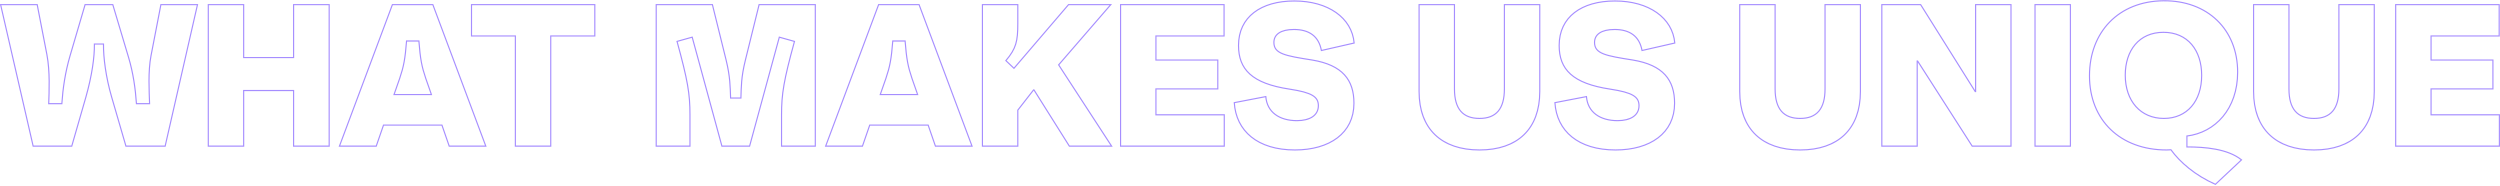 <svg width="1318" height="98" viewBox="0 0 1318 98" fill="none" xmlns="http://www.w3.org/2000/svg">
<path d="M17.475 77.036L17.178 77.104L17.232 77.341H17.475L17.475 77.036ZM0.317 2.437L0.317 2.133H-0.066L0.02 2.505L0.317 2.437ZM19.606 2.437L19.905 2.379L19.857 2.133H19.606L19.606 2.437ZM24.721 28.76L25.02 28.703L25.02 28.702L24.721 28.76ZM25.68 54.656L25.376 54.646L25.366 54.961H25.68L25.68 54.656ZM32.608 54.656L32.608 54.961H32.893L32.911 54.676L32.608 54.656ZM36.87 29.612L36.578 29.526L36.578 29.527L36.87 29.612ZM44.863 2.437L44.863 2.133H44.635L44.571 2.351L44.863 2.437ZM59.463 2.437L59.755 2.35L59.69 2.133H59.463L59.463 2.437ZM67.776 30.252L68.067 30.165L68.067 30.165L67.776 30.252ZM71.932 54.656L71.628 54.677L71.647 54.961H71.932L71.932 54.656ZM78.859 54.656L78.859 54.961H79.174L79.163 54.647L78.859 54.656ZM79.605 29.399L79.306 29.341L79.306 29.342L79.605 29.399ZM84.827 2.437L84.827 2.133H84.576L84.528 2.379L84.827 2.437ZM104.116 2.437L104.413 2.505L104.498 2.133H104.116L104.116 2.437ZM87.065 77.036L87.065 77.341H87.308L87.362 77.104L87.065 77.036ZM66.39 77.036L66.098 77.121L66.162 77.341H66.39L66.39 77.036ZM58.824 51.033L59.116 50.948L59.116 50.948L58.824 51.033ZM54.561 23.218L54.865 23.223L54.87 22.914H54.561L54.561 23.218ZM49.765 23.218L49.765 22.914H49.456L49.461 23.223L49.765 23.218ZM45.289 51.14L45.582 51.224L45.582 51.222L45.289 51.14ZM37.83 77.036L37.83 77.341H38.059L38.122 77.12L37.83 77.036ZM17.771 76.968L0.614 2.369L0.02 2.505L17.178 77.104L17.771 76.968ZM0.317 2.742H19.606L19.606 2.133H0.317L0.317 2.742ZM19.307 2.495L24.422 28.818L25.02 28.702L19.905 2.379L19.307 2.495ZM24.422 28.817C26.12 37.728 25.59 48.346 25.376 54.646L25.985 54.667C26.198 48.391 26.733 37.696 25.02 28.703L24.422 28.817ZM25.68 54.961H32.608L32.608 54.352H25.68L25.68 54.961ZM32.911 54.676C33.443 46.594 34.719 38.091 37.163 29.698L36.578 29.527C34.12 37.972 32.838 46.52 32.304 54.636L32.911 54.676ZM37.163 29.698L45.155 2.523L44.571 2.351L36.578 29.526L37.163 29.698ZM44.863 2.742H59.463L59.463 2.133H44.863L44.863 2.742ZM59.172 2.524L67.484 30.339L68.067 30.165L59.755 2.35L59.172 2.524ZM67.484 30.339C69.927 38.517 71.096 46.806 71.628 54.677L72.236 54.636C71.702 46.735 70.527 38.399 68.067 30.165L67.484 30.339ZM71.932 54.961H78.859L78.859 54.352H71.932L71.932 54.961ZM79.163 54.647C78.95 48.02 78.314 37.727 79.904 29.457L79.306 29.342C77.699 37.697 78.342 48.078 78.555 54.666L79.163 54.647ZM79.904 29.457L85.126 2.495L84.528 2.379L79.306 29.341L79.904 29.457ZM84.827 2.742H104.116L104.116 2.133H84.827L84.827 2.742ZM103.819 2.369L86.768 76.968L87.362 77.104L104.413 2.505L103.819 2.369ZM87.065 76.732H66.39L66.39 77.341H87.065L87.065 76.732ZM66.683 76.951L59.116 50.948L58.532 51.118L66.098 77.121L66.683 76.951ZM59.116 50.948C56.139 40.741 54.76 30.221 54.865 23.223L54.257 23.214C54.15 30.282 55.541 40.863 58.532 51.118L59.116 50.948ZM54.561 22.914H49.765L49.765 23.523H54.561L54.561 22.914ZM49.461 23.223C49.567 30.005 48.188 39.779 44.996 51.057L45.582 51.222C48.785 39.908 50.177 30.073 50.07 23.213L49.461 23.223ZM44.997 51.055L37.537 76.952L38.122 77.12L45.582 51.224L44.997 51.055ZM37.83 76.732H17.475L17.475 77.341H37.83L37.83 76.732ZM109.809 77.036H109.505L109.505 77.341H109.809L109.809 77.036ZM109.809 2.437L109.809 2.133H109.505L109.505 2.437H109.809ZM128.459 2.437H128.764L128.764 2.133H128.459L128.459 2.437ZM128.459 30.358H128.155L128.155 30.663H128.459L128.459 30.358ZM154.782 30.358L154.782 30.663H155.086L155.086 30.358H154.782ZM154.782 2.437L154.782 2.133H154.477L154.477 2.437H154.782ZM173.538 2.437H173.843L173.843 2.133H173.538L173.538 2.437ZM173.538 77.036L173.538 77.341H173.843L173.843 77.036H173.538ZM154.782 77.036H154.477L154.477 77.341H154.782L154.782 77.036ZM154.782 47.729H155.086L155.086 47.425H154.782L154.782 47.729ZM128.459 47.729L128.459 47.425H128.155L128.155 47.729H128.459ZM128.459 77.036L128.459 77.341H128.764L128.764 77.036H128.459ZM110.114 77.036L110.114 2.437H109.505L109.505 77.036H110.114ZM109.809 2.742H128.459L128.459 2.133H109.809L109.809 2.742ZM128.155 2.437L128.155 30.358H128.764L128.764 2.437H128.155ZM128.459 30.663H154.782L154.782 30.054H128.459L128.459 30.663ZM155.086 30.358L155.086 2.437H154.477L154.477 30.358H155.086ZM154.782 2.742H173.538L173.538 2.133H154.782L154.782 2.742ZM173.234 2.437L173.234 77.036H173.843L173.843 2.437H173.234ZM173.538 76.732H154.782L154.782 77.341H173.538L173.538 76.732ZM155.086 77.036L155.086 47.729H154.477L154.477 77.036H155.086ZM154.782 47.425H128.459L128.459 48.034H154.782L154.782 47.425ZM128.155 47.729L128.155 77.036H128.764L128.764 47.729H128.155ZM128.459 76.732H109.809L109.809 77.341H128.459L128.459 76.732ZM256.111 77.036L256.111 77.341H256.55L256.396 76.929L256.111 77.036ZM236.822 77.036L236.534 77.136L236.605 77.341H236.822L236.822 77.036ZM232.985 65.953L233.273 65.853L233.202 65.648H232.985L232.985 65.953ZM202.186 65.953L202.186 65.648H201.97L201.899 65.853L202.186 65.953ZM198.35 77.036L198.35 77.341H198.567L198.638 77.136L198.35 77.036ZM178.954 77.036L178.669 76.929L178.515 77.341H178.954L178.954 77.036ZM206.876 2.437L206.876 2.133H206.664L206.59 2.33L206.876 2.437ZM228.19 2.437L228.475 2.33L228.401 2.133H228.19L228.19 2.437ZM210.712 41.335L210.999 41.436L211 41.433L210.712 41.335ZM207.728 49.861L207.441 49.76L207.299 50.165H207.728L207.728 49.861ZM227.444 49.861L227.444 50.165H227.873L227.731 49.76L227.444 49.861ZM224.46 41.335L224.171 41.433L224.172 41.436L224.46 41.335ZM220.836 21.62L221.14 21.596L221.118 21.315H220.836L220.836 21.62ZM214.335 21.62L214.335 21.315H214.054L214.032 21.596L214.335 21.62ZM256.111 76.732H236.822L236.822 77.341H256.111L256.111 76.732ZM237.109 76.936L233.273 65.853L232.697 66.052L236.534 77.136L237.109 76.936ZM232.985 65.648H202.186L202.186 66.257H232.985L232.985 65.648ZM201.899 65.853L198.062 76.936L198.638 77.136L202.474 66.052L201.899 65.853ZM198.35 76.732H178.954L178.954 77.341H198.35L198.35 76.732ZM179.239 77.143L207.161 2.544L206.59 2.33L178.669 76.929L179.239 77.143ZM206.876 2.742H228.19L228.19 2.133H206.876L206.876 2.742ZM227.904 2.544L255.826 77.143L256.396 76.929L228.475 2.33L227.904 2.544ZM210.425 41.235L207.441 49.76L208.016 49.961L210.999 41.436L210.425 41.235ZM207.728 50.165H227.444L227.444 49.556H207.728L207.728 50.165ZM227.731 49.76L224.747 41.235L224.172 41.436L227.156 49.961L227.731 49.76ZM224.748 41.237C222.627 34.981 221.884 31.064 221.14 21.596L220.533 21.643C221.28 31.145 222.029 35.114 224.171 41.433L224.748 41.237ZM220.836 21.315H214.335L214.335 21.924H220.836L220.836 21.315ZM214.032 21.596C213.287 31.064 212.545 34.981 210.424 41.237L211 41.433C213.142 35.114 213.892 31.145 214.639 21.643L214.032 21.596ZM248.576 2.437L248.576 2.133H248.272L248.272 2.437H248.576ZM313.584 2.437H313.888L313.888 2.133H313.584L313.584 2.437ZM313.584 18.955L313.584 19.26H313.888L313.888 18.955H313.584ZM290.352 18.955L290.352 18.651H290.047L290.047 18.955H290.352ZM290.352 77.036L290.352 77.341H290.656L290.656 77.036H290.352ZM271.702 77.036H271.397L271.397 77.341H271.702L271.702 77.036ZM271.702 18.955H272.006L272.006 18.651H271.702L271.702 18.955ZM248.576 18.955H248.272L248.272 19.26H248.576L248.576 18.955ZM248.576 2.742H313.584L313.584 2.133H248.576L248.576 2.742ZM313.279 2.437L313.279 18.955H313.888L313.888 2.437H313.279ZM313.584 18.651H290.352L290.352 19.26H313.584L313.584 18.651ZM290.047 18.955L290.047 77.036H290.656L290.656 18.955H290.047ZM290.352 76.732H271.702L271.702 77.341H290.352L290.352 76.732ZM272.006 77.036L272.006 18.955H271.397L271.397 77.036H272.006ZM271.702 18.651H248.576L248.576 19.26H271.702L271.702 18.651ZM248.881 18.955L248.881 2.437H248.272L248.272 18.955H248.881ZM363.751 77.036L363.751 77.341H364.055L364.055 77.036H363.751ZM345.954 77.036H345.649L345.649 77.341H345.954L345.954 77.036ZM345.954 2.437L345.954 2.133H345.649L345.649 2.437H345.954ZM375.58 2.437L375.876 2.364L375.819 2.133H375.58L375.58 2.437ZM382.827 31.744L383.123 31.672L383.123 31.671L382.827 31.744ZM385.172 51.672L384.867 51.684L384.878 51.977H385.172L385.172 51.672ZM390.607 51.672L390.607 51.977H390.9L390.911 51.683L390.607 51.672ZM392.951 31.744L392.656 31.671L392.656 31.671L392.951 31.744ZM400.198 2.437L400.198 2.133H399.96L399.902 2.364L400.198 2.437ZM429.824 2.437H430.129L430.129 2.133H429.824L429.824 2.437ZM429.824 77.036L429.824 77.341H430.129L430.129 77.036H429.824ZM412.027 77.036H411.723L411.723 77.341H412.027L412.027 77.036ZM418.848 21.833L419.141 21.913L419.222 21.621L418.93 21.54L418.848 21.833ZM410.855 19.595L410.937 19.302L410.642 19.219L410.561 19.515L410.855 19.595ZM395.189 77.036L395.189 77.341H395.422L395.483 77.116L395.189 77.036ZM380.589 77.036L380.295 77.116L380.356 77.341H380.589L380.589 77.036ZM364.923 19.595L365.217 19.515L365.136 19.219L364.841 19.302L364.923 19.595ZM356.93 21.833L356.848 21.54L356.557 21.621L356.637 21.913L356.93 21.833ZM363.751 76.732H345.954L345.954 77.341H363.751L363.751 76.732ZM346.258 77.036L346.258 2.437H345.649L345.649 77.036H346.258ZM345.954 2.742H375.58L375.58 2.133H345.954L345.954 2.742ZM375.285 2.51L382.531 31.817L383.123 31.671L375.876 2.364L375.285 2.51ZM382.531 31.816C384.654 40.521 384.654 45.82 384.867 51.684L385.476 51.661C385.263 45.802 385.263 40.444 383.123 31.672L382.531 31.816ZM385.172 51.977H390.607L390.607 51.368H385.172L385.172 51.977ZM390.911 51.683C391.124 45.712 391.017 40.84 393.247 31.817L392.656 31.671C390.409 40.764 390.515 45.697 390.302 51.662L390.911 51.683ZM393.247 31.817L400.494 2.51L399.902 2.364L392.656 31.671L393.247 31.817ZM400.198 2.742H429.824L429.824 2.133H400.198L400.198 2.742ZM429.52 2.437L429.52 77.036H430.129L430.129 2.437H429.52ZM429.824 76.732H412.027L412.027 77.341H429.824L429.824 76.732ZM412.332 77.036L412.332 60.518H411.723L411.723 77.036H412.332ZM412.332 60.518C412.332 49.475 413.495 42.473 419.141 21.913L418.554 21.752C412.904 42.329 411.723 49.394 411.723 60.518H412.332ZM418.93 21.54L410.937 19.302L410.773 19.888L418.766 22.126L418.93 21.54ZM410.561 19.515L394.895 76.956L395.483 77.116L411.149 19.675L410.561 19.515ZM395.189 76.732H380.589L380.589 77.341H395.189L395.189 76.732ZM380.883 76.956L365.217 19.515L364.629 19.675L380.295 77.116L380.883 76.956ZM364.841 19.302L356.848 21.54L357.013 22.126L365.005 19.888L364.841 19.302ZM356.637 21.913C362.283 42.473 363.446 49.475 363.446 60.518H364.055C364.055 49.394 362.875 42.329 357.224 21.752L356.637 21.913ZM363.446 60.518L363.446 77.036H364.055L364.055 60.518H363.446ZM512.445 77.036L512.445 77.341H512.884L512.731 76.929L512.445 77.036ZM493.156 77.036L492.868 77.136L492.939 77.341H493.156L493.156 77.036ZM489.32 65.953L489.607 65.853L489.537 65.648H489.32L489.32 65.953ZM458.521 65.953L458.521 65.648H458.304L458.233 65.853L458.521 65.953ZM454.684 77.036L454.684 77.341H454.901L454.972 77.136L454.684 77.036ZM435.289 77.036L435.003 76.929L434.85 77.341H435.289L435.289 77.036ZM463.21 2.437L463.21 2.133H462.999L462.925 2.33L463.21 2.437ZM484.524 2.437L484.809 2.33L484.735 2.133H484.524L484.524 2.437ZM467.047 41.335L467.334 41.436L467.335 41.433L467.047 41.335ZM464.063 49.861L463.775 49.76L463.633 50.165H464.063L464.063 49.861ZM483.778 49.861L483.778 50.165H484.207L484.065 49.76L483.778 49.861ZM480.794 41.335L480.506 41.433L480.507 41.436L480.794 41.335ZM477.171 21.62L477.474 21.596L477.452 21.315H477.171L477.171 21.62ZM470.67 21.62L470.67 21.315H470.388L470.366 21.596L470.67 21.62ZM512.445 76.732H493.156L493.156 77.341H512.445L512.445 76.732ZM493.444 76.936L489.607 65.853L489.032 66.052L492.868 77.136L493.444 76.936ZM489.32 65.648H458.521L458.521 66.257H489.32L489.32 65.648ZM458.233 65.853L454.397 76.936L454.972 77.136L458.809 66.052L458.233 65.853ZM454.684 76.732H435.289L435.289 77.341H454.684L454.684 76.732ZM435.574 77.143L463.495 2.544L462.925 2.33L435.003 76.929L435.574 77.143ZM463.21 2.742H484.524L484.524 2.133H463.21L463.21 2.742ZM484.239 2.544L512.16 77.143L512.731 76.929L484.809 2.33L484.239 2.544ZM466.759 41.235L463.775 49.76L464.35 49.961L467.334 41.436L466.759 41.235ZM464.063 50.165H483.778L483.778 49.556H464.063L464.063 50.165ZM484.065 49.76L481.081 41.235L480.507 41.436L483.491 49.961L484.065 49.76ZM481.082 41.237C478.962 34.981 478.219 31.064 477.474 21.596L476.867 21.643C477.614 31.145 478.364 35.114 480.506 41.433L481.082 41.237ZM477.171 21.315H470.67L470.67 21.924H477.171L477.171 21.315ZM470.366 21.596C469.622 31.064 468.879 34.981 466.758 41.237L467.335 41.433C469.477 35.114 470.226 31.145 470.973 21.643L470.366 21.596ZM517.935 77.036H517.631L517.631 77.341H517.935L517.935 77.036ZM517.935 2.437L517.935 2.133H517.631L517.631 2.437H517.935ZM536.585 2.437H536.89L536.89 2.133H536.585L536.585 2.437ZM530.298 31.957L530.066 31.76L529.879 31.979L530.088 32.178L530.298 31.957ZM534.56 36.007L534.351 36.227L534.583 36.448L534.792 36.205L534.56 36.007ZM563.334 2.437L563.334 2.133H563.194L563.103 2.239L563.334 2.437ZM585.607 2.437L585.838 2.636L586.274 2.133H585.607L585.607 2.437ZM558.112 34.195L557.882 33.996L557.732 34.169L557.857 34.361L558.112 34.195ZM586.034 77.036L586.034 77.341H586.596L586.289 76.87L586.034 77.036ZM563.761 77.036L563.503 77.198L563.592 77.341H563.761L563.761 77.036ZM545.111 47.41L545.369 47.247L545.279 47.105H545.111L545.111 47.41ZM544.898 47.41L544.898 47.105H544.749L544.658 47.222L544.898 47.41ZM536.585 58.067L536.345 57.879L536.281 57.962L536.281 58.067H536.585ZM536.585 77.036L536.585 77.341H536.89L536.89 77.036H536.585ZM518.24 77.036L518.24 2.437H517.631L517.631 77.036H518.24ZM517.935 2.742H536.585L536.585 2.133H517.935L517.935 2.742ZM536.281 2.437L536.281 12.348H536.89L536.89 2.437H536.281ZM536.281 12.348C536.281 17.034 536.067 20.299 535.188 23.183C534.312 26.059 532.768 28.58 530.066 31.76L530.53 32.154C533.262 28.939 534.862 26.345 535.771 23.36C536.678 20.383 536.89 17.04 536.89 12.348H536.281ZM530.088 32.178L534.351 36.227L534.77 35.786L530.507 31.736L530.088 32.178ZM534.792 36.205L563.566 2.635L563.103 2.239L534.329 35.809L534.792 36.205ZM563.334 2.742H585.607L585.607 2.133H563.334L563.334 2.742ZM585.377 2.238L557.882 33.996L558.343 34.394L585.838 2.636L585.377 2.238ZM557.857 34.361L585.779 77.202L586.289 76.87L558.367 34.029L557.857 34.361ZM586.034 76.732H563.761L563.761 77.341H586.034L586.034 76.732ZM564.018 76.874L545.369 47.247L544.853 47.572L563.503 77.198L564.018 76.874ZM545.111 47.105H544.898L544.898 47.714H545.111L545.111 47.105ZM544.658 47.222L536.345 57.879L536.825 58.254L545.138 47.597L544.658 47.222ZM536.281 58.067L536.281 77.036H536.89L536.89 58.067H536.281ZM536.585 76.732H517.935L517.935 77.341H536.585L536.585 76.732ZM609.411 46.877L609.411 46.572H609.106L609.106 46.877H609.411ZM609.411 60.518H609.106L609.106 60.822H609.411L609.411 60.518ZM645.432 60.518H645.736L645.736 60.213H645.432L645.432 60.518ZM645.432 77.036L645.432 77.341H645.736L645.736 77.036H645.432ZM590.761 77.036H590.457L590.457 77.341H590.761L590.761 77.036ZM590.761 2.437L590.761 2.133H590.457L590.457 2.437H590.761ZM645.325 2.437H645.63L645.63 2.133H645.325L645.325 2.437ZM645.325 18.955L645.325 19.26H645.63L645.63 18.955H645.325ZM609.411 18.955L609.411 18.651H609.106L609.106 18.955H609.411ZM609.411 31.637H609.106L609.106 31.942H609.411L609.411 31.637ZM642.021 31.637H642.326L642.326 31.333H642.021L642.021 31.637ZM642.021 46.877L642.021 47.181H642.326L642.326 46.877H642.021ZM609.106 46.877L609.106 60.518H609.715L609.715 46.877H609.106ZM609.411 60.822H645.432L645.432 60.213H609.411L609.411 60.822ZM645.127 60.518L645.127 77.036H645.736L645.736 60.518H645.127ZM645.432 76.732H590.761L590.761 77.341H645.432L645.432 76.732ZM591.066 77.036L591.066 2.437H590.457L590.457 77.036H591.066ZM590.761 2.742H645.325L645.325 2.133H590.761L590.761 2.742ZM645.021 2.437L645.021 18.955H645.63L645.63 2.437H645.021ZM645.325 18.651H609.411L609.411 19.26H645.325L645.325 18.651ZM609.106 18.955L609.106 31.637H609.715L609.715 18.955H609.106ZM609.411 31.942H642.021L642.021 31.333H609.411L609.411 31.942ZM641.717 31.637L641.717 46.877H642.326L642.326 31.637H641.717ZM642.021 46.572H609.411L609.411 47.181H642.021L642.021 46.572ZM650.709 54.124L650.651 53.825L650.387 53.875L650.405 54.143L650.709 54.124ZM667.333 50.926L667.637 50.903L667.611 50.563L667.276 50.627L667.333 50.926ZM679.802 46.983L679.848 46.682L679.847 46.682L679.802 46.983ZM713.905 22.685L713.972 22.982L714.231 22.923L714.208 22.659L713.905 22.685ZM696.64 26.628L696.341 26.683L696.398 26.996L696.708 26.925L696.64 26.628ZM691.738 31.637L691.788 31.337L691.785 31.336L691.738 31.637ZM650.766 54.423L667.391 51.225L667.276 50.627L650.651 53.825L650.766 54.423ZM667.03 50.95C667.356 55.136 669.182 58.388 672.12 60.588C675.051 62.783 679.064 63.913 683.745 63.913L683.745 63.304C679.155 63.304 675.282 62.196 672.485 60.101C669.695 58.011 667.95 54.923 667.637 50.903L667.03 50.95ZM683.745 63.913C687.191 63.913 690.082 63.214 692.122 61.836C694.175 60.448 695.346 58.383 695.346 55.722H694.737C694.737 58.176 693.67 60.054 691.781 61.331C689.877 62.617 687.12 63.304 683.745 63.304L683.745 63.913ZM695.346 55.722C695.346 54.514 695.133 53.44 694.605 52.486C694.077 51.531 693.247 50.719 692.053 50.012C689.679 48.606 685.816 47.588 679.848 46.682L679.756 47.284C685.724 48.19 689.481 49.197 691.743 50.536C692.866 51.201 693.608 51.941 694.073 52.781C694.537 53.621 694.737 54.586 694.737 55.722H695.346ZM679.847 46.682C669.959 45.194 663.316 42.595 659.145 38.844C654.989 35.106 653.251 30.19 653.251 23.964H652.642C652.642 30.314 654.421 35.415 658.737 39.297C663.039 43.166 669.823 45.789 679.757 47.284L679.847 46.682ZM653.251 23.964C653.251 16.54 656.169 10.77 661.245 6.848C666.331 2.918 673.612 0.823 682.36 0.823L682.36 0.214C673.524 0.214 666.097 2.329 660.873 6.366C655.639 10.409 652.642 16.362 652.642 23.964H653.251ZM682.36 0.823C700.075 0.823 712.449 9.614 713.601 22.712L714.208 22.659C713.016 9.115 700.239 0.214 682.36 0.214L682.36 0.823ZM713.837 22.389L696.572 26.332L696.708 26.925L713.972 22.982L713.837 22.389ZM696.94 26.574C696.236 22.73 694.578 19.885 692.053 18.005C689.533 16.129 686.185 15.241 682.147 15.241L682.147 15.85C686.101 15.85 689.307 16.72 691.689 18.494C694.067 20.264 695.659 22.96 696.341 26.683L696.94 26.574ZM682.147 15.241C678.598 15.241 675.892 15.912 674.064 17.144C672.22 18.387 671.292 20.188 671.292 22.366H671.901C671.901 20.387 672.731 18.777 674.404 17.649C676.093 16.511 678.661 15.85 682.147 15.85L682.147 15.241ZM671.292 22.366C671.292 23.911 671.673 25.168 672.497 26.207C673.315 27.239 674.548 28.027 676.2 28.683C679.489 29.991 684.566 30.822 691.691 31.938L691.785 31.336C684.63 30.215 679.635 29.394 676.424 28.117C674.825 27.481 673.7 26.744 672.974 25.828C672.252 24.919 671.901 23.804 671.901 22.366H671.292ZM691.688 31.938C699.697 33.264 705.137 35.881 708.578 39.649C712.014 43.412 713.494 48.365 713.494 54.443H714.103C714.103 48.266 712.598 43.148 709.027 39.238C705.461 35.333 699.871 32.675 691.788 31.337L691.688 31.938ZM713.494 54.443C713.494 62.236 710.313 68.3 704.888 72.424C699.455 76.556 691.746 78.757 682.68 78.757L682.68 79.365C691.836 79.365 699.687 77.144 705.257 72.909C710.836 68.667 714.103 62.422 714.103 54.443H713.494ZM682.68 78.757C672.871 78.757 665.192 76.265 659.852 71.95C654.516 67.639 651.487 61.487 651.012 54.104L650.405 54.143C650.889 61.68 653.988 67.996 659.469 72.424C664.945 76.848 672.772 79.365 682.68 79.365L682.68 78.757ZM748.143 2.437L748.143 2.133H747.838L747.838 2.437H748.143ZM766.793 2.437H767.097L767.097 2.133H766.793L766.793 2.437ZM793.115 2.437L793.115 2.133H792.811L792.811 2.437H793.115ZM811.765 2.437H812.07L812.07 2.133H811.765L811.765 2.437ZM748.447 48.262L748.447 2.437H747.838L747.838 48.262H748.447ZM748.143 2.742H766.793L766.793 2.133H748.143L748.143 2.742ZM766.488 2.437L766.488 46.877H767.097L767.097 2.437H766.488ZM766.488 46.877C766.488 52.24 767.613 56.216 769.892 58.852C772.18 61.497 775.581 62.74 780.007 62.74L780.007 62.132C775.695 62.132 772.489 60.924 770.353 58.454C768.21 55.975 767.097 52.17 767.097 46.877H766.488ZM780.007 62.74C784.435 62.74 787.811 61.469 790.07 58.81C792.322 56.161 793.42 52.186 793.42 46.877H792.811C792.811 52.118 791.724 55.923 789.606 58.416C787.497 60.898 784.318 62.132 780.007 62.132L780.007 62.74ZM793.42 46.877L793.42 2.437H792.811L792.811 46.877H793.42ZM793.115 2.742H811.765L811.765 2.133H793.115L793.115 2.742ZM811.461 2.437L811.461 48.262H812.07L812.07 2.437H811.461ZM811.461 48.262C811.461 58.059 808.549 65.671 803.188 70.836C797.825 76.001 789.97 78.757 780.007 78.757L780.007 79.365C790.079 79.365 798.103 76.579 803.611 71.274C809.119 65.968 812.07 58.181 812.07 48.262H811.461ZM780.007 78.757C770.044 78.757 762.162 76.001 756.772 70.835C751.385 65.671 748.447 58.058 748.447 48.262H747.838C747.838 58.181 750.816 65.969 756.351 71.275C761.885 76.579 769.935 79.365 780.007 79.365L780.007 78.757ZM819.751 54.124L819.694 53.825L819.43 53.875L819.447 54.143L819.751 54.124ZM836.376 50.926L836.68 50.903L836.653 50.563L836.319 50.627L836.376 50.926ZM848.845 46.983L848.891 46.682L848.89 46.682L848.845 46.983ZM882.947 22.685L883.015 22.982L883.274 22.923L883.251 22.659L882.947 22.685ZM865.683 26.628L865.383 26.683L865.441 26.996L865.751 26.925L865.683 26.628ZM860.781 31.637L860.83 31.337L860.828 31.336L860.781 31.637ZM819.809 54.423L836.434 51.225L836.319 50.627L819.694 53.825L819.809 54.423ZM836.073 50.95C836.399 55.136 838.225 58.388 841.162 60.588C844.093 62.783 848.106 63.913 852.788 63.913L852.788 63.304C848.198 63.304 844.325 62.196 841.528 60.101C838.737 58.011 836.993 54.923 836.68 50.903L836.073 50.95ZM852.788 63.913C856.233 63.913 859.125 63.214 861.164 61.836C863.218 60.448 864.389 58.383 864.389 55.722H863.78C863.78 58.176 862.713 60.054 860.823 61.331C858.92 62.617 856.163 63.304 852.788 63.304L852.788 63.913ZM864.389 55.722C864.389 54.514 864.176 53.44 863.648 52.486C863.12 51.531 862.29 50.719 861.096 50.012C858.722 48.606 854.859 47.588 848.891 46.682L848.799 47.284C854.767 48.19 858.523 49.197 860.785 50.536C861.909 51.201 862.651 51.941 863.115 52.781C863.58 53.621 863.78 54.586 863.78 55.722H864.389ZM848.89 46.682C839.002 45.194 832.358 42.595 828.187 38.844C824.031 35.106 822.294 30.19 822.294 23.964H821.685C821.685 30.314 823.464 35.415 827.78 39.297C832.082 43.166 838.866 45.789 848.8 47.284L848.89 46.682ZM822.294 23.964C822.294 16.54 825.211 10.77 830.288 6.848C835.374 2.918 842.655 0.823 851.403 0.823L851.403 0.214C842.566 0.214 835.14 2.329 829.916 6.366C824.682 10.409 821.685 16.362 821.685 23.964H822.294ZM851.403 0.823C869.118 0.823 881.491 9.614 882.644 22.712L883.251 22.659C882.059 9.115 869.282 0.214 851.403 0.214L851.403 0.823ZM882.88 22.389L865.615 26.332L865.751 26.925L883.015 22.982L882.88 22.389ZM865.982 26.574C865.279 22.73 863.62 19.885 861.096 18.005C858.576 16.129 855.228 15.241 851.189 15.241L851.189 15.85C855.144 15.85 858.35 16.72 860.732 18.494C863.11 20.264 864.702 22.96 865.383 26.683L865.982 26.574ZM851.189 15.241C847.641 15.241 844.935 15.912 843.106 17.144C841.263 18.387 840.334 20.188 840.334 22.366H840.943C840.943 20.387 841.774 18.777 843.447 17.649C845.135 16.511 847.704 15.85 851.189 15.85L851.189 15.241ZM840.334 22.366C840.334 23.911 840.716 25.168 841.539 26.207C842.358 27.239 843.591 28.027 845.242 28.683C848.532 29.991 853.609 30.822 860.734 31.938L860.828 31.336C853.672 30.215 848.678 29.394 845.467 28.117C843.868 27.481 842.743 26.744 842.017 25.828C841.295 24.919 840.943 23.804 840.943 22.366H840.334ZM860.731 31.938C868.739 33.264 874.18 35.881 877.62 39.649C881.057 43.412 882.536 48.365 882.536 54.443H883.145C883.145 48.266 881.64 43.148 878.07 39.238C874.504 35.333 868.914 32.675 860.83 31.337L860.731 31.938ZM882.536 54.443C882.536 62.236 879.355 68.3 873.931 72.424C868.497 76.556 860.789 78.757 851.722 78.757L851.722 79.365C860.879 79.365 868.73 77.144 874.3 72.909C879.879 68.667 883.145 62.422 883.145 54.443H882.536ZM851.722 78.757C841.914 78.757 834.235 76.265 828.894 71.95C823.559 67.639 820.53 61.487 820.055 54.104L819.447 54.143C819.932 61.68 823.031 67.996 828.512 72.424C833.988 76.848 841.815 79.365 851.722 79.365L851.722 78.757ZM917.185 2.437L917.185 2.133H916.881L916.881 2.437H917.185ZM935.835 2.437H936.14L936.14 2.133H935.835L935.835 2.437ZM962.158 2.437L962.158 2.133H961.854L961.854 2.437H962.158ZM980.808 2.437H981.112L981.112 2.133H980.808L980.808 2.437ZM917.49 48.262L917.49 2.437H916.881L916.881 48.262H917.49ZM917.185 2.742H935.835L935.835 2.133H917.185L917.185 2.742ZM935.531 2.437L935.531 46.877H936.14L936.14 2.437H935.531ZM935.531 46.877C935.531 52.24 936.656 56.216 938.935 58.852C941.222 61.497 944.624 62.74 949.05 62.74L949.05 62.132C944.737 62.132 941.532 60.924 939.396 58.454C937.253 55.975 936.14 52.17 936.14 46.877H935.531ZM949.05 62.74C953.478 62.74 956.853 61.469 959.113 58.81C961.364 56.161 962.463 52.186 962.463 46.877H961.854C961.854 52.118 960.767 55.923 958.649 58.416C956.539 60.898 953.36 62.132 949.05 62.132L949.05 62.74ZM962.463 46.877L962.463 2.437H961.854L961.854 46.877H962.463ZM962.158 2.742H980.808L980.808 2.133H962.158L962.158 2.742ZM980.503 2.437L980.503 48.262H981.112L981.112 2.437H980.503ZM980.503 48.262C980.503 58.059 977.592 65.671 972.231 70.836C966.868 76.001 959.013 78.757 949.05 78.757L949.05 79.365C959.122 79.365 967.146 76.579 972.653 71.274C978.162 65.968 981.112 58.181 981.112 48.262H980.503ZM949.05 78.757C939.087 78.757 931.205 76.001 925.815 70.835C920.427 65.671 917.49 58.058 917.49 48.262H916.881C916.881 58.181 919.858 65.969 925.394 71.275C930.927 76.579 938.978 79.365 949.05 79.365L949.05 78.757ZM992.098 77.036H991.793L991.793 77.341H992.098L992.098 77.036ZM992.098 2.437L992.098 2.133H991.793L991.793 2.437H992.098ZM1012.56 2.437L1012.82 2.275L1012.73 2.133H1012.56L1012.56 2.437ZM1041.33 48.262L1041.08 48.424L1041.16 48.567H1041.33L1041.33 48.262ZM1041.55 48.262L1041.55 48.567H1041.85L1041.85 48.262H1041.55ZM1041.55 2.437L1041.55 2.133H1041.24L1041.24 2.437H1041.55ZM1060.2 2.437H1060.5L1060.5 2.133H1060.2L1060.2 2.437ZM1060.2 77.036L1060.2 77.341H1060.5L1060.5 77.036H1060.2ZM1039.73 77.036L1039.48 77.201L1039.57 77.341H1039.73L1039.73 77.036ZM1010.96 32.17L1011.22 32.006L1011.13 31.866H1010.96L1010.96 32.17ZM1010.75 32.17L1010.75 31.866H1010.44L1010.44 32.17H1010.75ZM1010.75 77.036L1010.75 77.341H1011.05L1011.05 77.036H1010.75ZM992.402 77.036L992.402 2.437H991.793L991.793 77.036H992.402ZM992.098 2.742H1012.56L1012.56 2.133H992.098L992.098 2.742ZM1012.3 2.599L1041.08 48.424L1041.59 48.1L1012.82 2.275L1012.3 2.599ZM1041.33 48.567H1041.55L1041.55 47.958H1041.33L1041.33 48.567ZM1041.85 48.262L1041.85 2.437H1041.24L1041.24 48.262H1041.85ZM1041.55 2.742H1060.2L1060.2 2.133H1041.55L1041.55 2.742ZM1059.89 2.437L1059.89 77.036H1060.5L1060.5 2.437H1059.89ZM1060.2 76.732H1039.73L1039.73 77.341H1060.2L1060.2 76.732ZM1039.99 76.872L1011.22 32.006L1010.7 32.334L1039.48 77.201L1039.99 76.872ZM1010.96 31.866H1010.75L1010.75 32.475H1010.96L1010.96 31.866ZM1010.44 32.17L1010.44 77.036H1011.05L1011.05 32.17H1010.44ZM1010.75 76.732H992.098L992.098 77.341H1010.75L1010.75 76.732ZM1072.86 77.036H1072.56L1072.56 77.341H1072.86L1072.86 77.036ZM1072.86 2.437L1072.86 2.133H1072.56L1072.56 2.437H1072.86ZM1091.51 2.437H1091.81L1091.81 2.133H1091.51L1091.51 2.437ZM1091.51 77.036L1091.51 77.341H1091.81L1091.81 77.036H1091.51ZM1073.16 77.036L1073.16 2.437H1072.56L1072.56 77.036H1073.16ZM1072.86 2.742H1091.51L1091.51 2.133H1072.86L1072.86 2.742ZM1091.21 2.437L1091.21 77.036H1091.81L1091.81 2.437H1091.21ZM1091.51 76.732H1072.86L1072.86 77.341H1091.51L1091.51 76.732ZM1140.58 0.412L1140.58 0.717L1140.58 0.717L1140.58 0.412ZM1152.94 71.708L1152.9 71.405L1152.64 71.438L1152.64 71.708H1152.94ZM1152.94 77.462H1152.64L1152.64 77.767H1152.94L1152.94 77.462ZM1181.71 84.283L1181.92 84.505L1182.18 84.266L1181.91 84.046L1181.71 84.283ZM1167.97 97.178L1167.84 97.457L1168.03 97.538L1168.17 97.4L1167.97 97.178ZM1144.52 78.954L1144.77 78.776L1144.68 78.65H1144.52L1144.52 78.954ZM1101.88 39.95C1101.88 28.509 1105.69 18.757 1112.42 11.841C1119.15 4.925 1128.82 0.823 1140.58 0.717L1140.58 0.108C1128.67 0.215 1118.84 4.371 1111.99 11.416C1105.13 18.461 1101.27 28.371 1101.27 39.95H1101.88ZM1140.58 0.717C1152.13 0.611 1161.83 4.371 1168.63 10.929C1175.44 17.486 1179.38 26.862 1179.38 38.032H1179.99C1179.99 26.714 1176 17.174 1169.06 10.49C1162.12 3.807 1152.26 0.001 1140.58 0.108L1140.58 0.717ZM1179.38 38.032C1179.38 57.289 1167.66 69.614 1152.9 71.405L1152.98 72.01C1168.06 70.178 1179.99 57.565 1179.99 38.032H1179.38ZM1152.64 71.708L1152.64 77.462H1153.24L1153.24 71.708H1152.64ZM1152.94 77.767C1157.62 77.767 1162.98 78.007 1168.07 78.974C1173.16 79.942 1177.95 81.634 1181.52 84.52L1181.91 84.046C1178.23 81.071 1173.32 79.353 1168.18 78.376C1163.04 77.398 1157.64 77.158 1152.94 77.158L1152.94 77.767ZM1181.51 84.061L1167.76 96.956L1168.17 97.4L1181.92 84.505L1181.51 84.061ZM1168.09 96.899C1157.48 92.231 1149.42 85.231 1144.77 78.776L1144.27 79.132C1149 85.679 1157.14 92.746 1167.84 97.457L1168.09 96.899ZM1144.52 78.65C1144.46 78.65 1144.04 78.678 1143.57 78.704C1143.09 78.73 1142.54 78.757 1142.18 78.757L1142.18 79.365C1142.56 79.365 1143.13 79.338 1143.61 79.312C1143.85 79.298 1144.07 79.285 1144.23 79.275C1144.32 79.27 1144.39 79.266 1144.44 79.263C1144.46 79.262 1144.48 79.26 1144.5 79.26C1144.52 79.259 1144.52 79.259 1144.52 79.259L1144.52 78.65ZM1142.18 78.757C1130.09 78.757 1120.02 74.862 1112.97 68.078C1105.93 61.295 1101.88 51.599 1101.88 39.95H1101.27C1101.27 51.745 1105.37 61.606 1112.55 68.517C1119.73 75.427 1129.96 79.365 1142.18 79.365L1142.18 78.757ZM1120.13 39.63C1120.13 46.51 1122.17 52.288 1125.79 56.351C1129.41 60.417 1134.58 62.74 1140.79 62.74L1140.79 62.132C1134.74 62.132 1129.74 59.873 1126.25 55.946C1122.75 52.016 1120.74 46.391 1120.74 39.63H1120.13ZM1140.79 62.74C1147 62.74 1152.07 60.416 1155.58 56.361C1159.09 52.311 1161.02 46.559 1161.02 39.737H1160.42C1160.42 46.448 1158.51 52.047 1155.12 55.962C1151.73 59.873 1146.84 62.132 1140.79 62.132L1140.79 62.74ZM1161.02 39.737C1161.02 33.075 1159.17 27.324 1155.68 23.234C1152.18 19.137 1147.05 16.733 1140.58 16.733L1140.58 17.342C1146.89 17.342 1151.84 19.68 1155.21 23.629C1158.59 27.584 1160.42 33.183 1160.42 39.737H1161.02ZM1140.58 16.733C1134.05 16.733 1128.93 19.164 1125.44 23.261C1121.96 27.351 1120.13 33.075 1120.13 39.63H1120.74C1120.74 33.183 1122.54 27.611 1125.9 23.655C1129.26 19.706 1134.21 17.342 1140.58 17.342L1140.58 16.733ZM1188.09 2.437L1188.09 2.133H1187.79L1187.79 2.437H1188.09ZM1206.74 2.437H1207.04L1207.04 2.133H1206.74L1206.74 2.437ZM1233.06 2.437L1233.06 2.133H1232.76L1232.76 2.437H1233.06ZM1251.71 2.437H1252.02L1252.02 2.133H1251.71L1251.71 2.437ZM1188.39 48.262L1188.39 2.437H1187.79L1187.79 48.262H1188.39ZM1188.09 2.742H1206.74L1206.74 2.133H1188.09L1188.09 2.742ZM1206.44 2.437L1206.44 46.877H1207.04L1207.04 2.437H1206.44ZM1206.44 46.877C1206.44 52.24 1207.56 56.216 1209.84 58.852C1212.13 61.497 1215.53 62.74 1219.95 62.74L1219.95 62.132C1215.64 62.132 1212.44 60.924 1210.3 58.454C1208.16 55.975 1207.04 52.17 1207.04 46.877H1206.44ZM1219.95 62.74C1224.38 62.74 1227.76 61.469 1230.02 58.81C1232.27 56.161 1233.37 52.186 1233.37 46.877H1232.76C1232.76 52.118 1231.67 55.923 1229.55 58.416C1227.44 60.898 1224.27 62.132 1219.95 62.132L1219.95 62.74ZM1233.37 46.877L1233.37 2.437H1232.76L1232.76 46.877H1233.37ZM1233.06 2.742H1251.71L1251.71 2.133H1233.06L1233.06 2.742ZM1251.41 2.437L1251.41 48.262H1252.02L1252.02 2.437H1251.41ZM1251.41 48.262C1251.41 58.059 1248.5 65.671 1243.14 70.836C1237.77 76.001 1229.92 78.757 1219.95 78.757L1219.95 79.365C1230.03 79.365 1238.05 76.579 1243.56 71.274C1249.07 65.968 1252.02 58.181 1252.02 48.262H1251.41ZM1219.95 78.757C1209.99 78.757 1202.11 76.001 1196.72 70.835C1191.33 65.671 1188.39 58.058 1188.39 48.262H1187.79C1187.79 58.181 1190.76 65.969 1196.3 71.275C1201.83 76.579 1209.88 79.365 1219.95 79.365L1219.95 78.757ZM1281.65 46.877L1281.65 46.572H1281.35L1281.35 46.877H1281.65ZM1281.65 60.518H1281.35L1281.35 60.822H1281.65L1281.65 60.518ZM1317.67 60.518H1317.98L1317.98 60.213H1317.67L1317.67 60.518ZM1317.67 77.036L1317.67 77.341H1317.98L1317.98 77.036H1317.67ZM1263 77.036H1262.7L1262.7 77.341H1263L1263 77.036ZM1263 2.437L1263 2.133H1262.7L1262.7 2.437H1263ZM1317.57 2.437H1317.87L1317.87 2.133H1317.57L1317.57 2.437ZM1317.57 18.955L1317.57 19.26H1317.87L1317.87 18.955H1317.57ZM1281.65 18.955L1281.65 18.651H1281.35L1281.35 18.955H1281.65ZM1281.65 31.637H1281.35L1281.35 31.942H1281.65L1281.65 31.637ZM1314.26 31.637H1314.57L1314.57 31.333H1314.26L1314.26 31.637ZM1314.26 46.877L1314.26 47.181H1314.57L1314.57 46.877H1314.26ZM1281.35 46.877L1281.35 60.518H1281.96L1281.96 46.877H1281.35ZM1281.65 60.822H1317.67L1317.67 60.213H1281.65L1281.65 60.822ZM1317.37 60.518L1317.37 77.036H1317.98L1317.98 60.518H1317.37ZM1317.67 76.732H1263L1263 77.341H1317.67L1317.67 76.732ZM1263.31 77.036L1263.31 2.437H1262.7L1262.7 77.036H1263.31ZM1263 2.742H1317.57L1317.57 2.133H1263L1263 2.742ZM1317.26 2.437L1317.26 18.955H1317.87L1317.87 2.437H1317.26ZM1317.57 18.651H1281.65L1281.65 19.26H1317.57L1317.57 18.651ZM1281.35 18.955L1281.35 31.637H1281.96L1281.96 18.955H1281.35ZM1281.65 31.942H1314.26L1314.26 31.333H1281.65L1281.65 31.942ZM1313.96 31.637L1313.96 46.877H1314.57L1314.57 31.637H1313.96ZM1314.26 46.572H1281.65L1281.65 47.181H1314.26L1314.26 46.572Z" fill="#A68EFF"/>
</svg>
